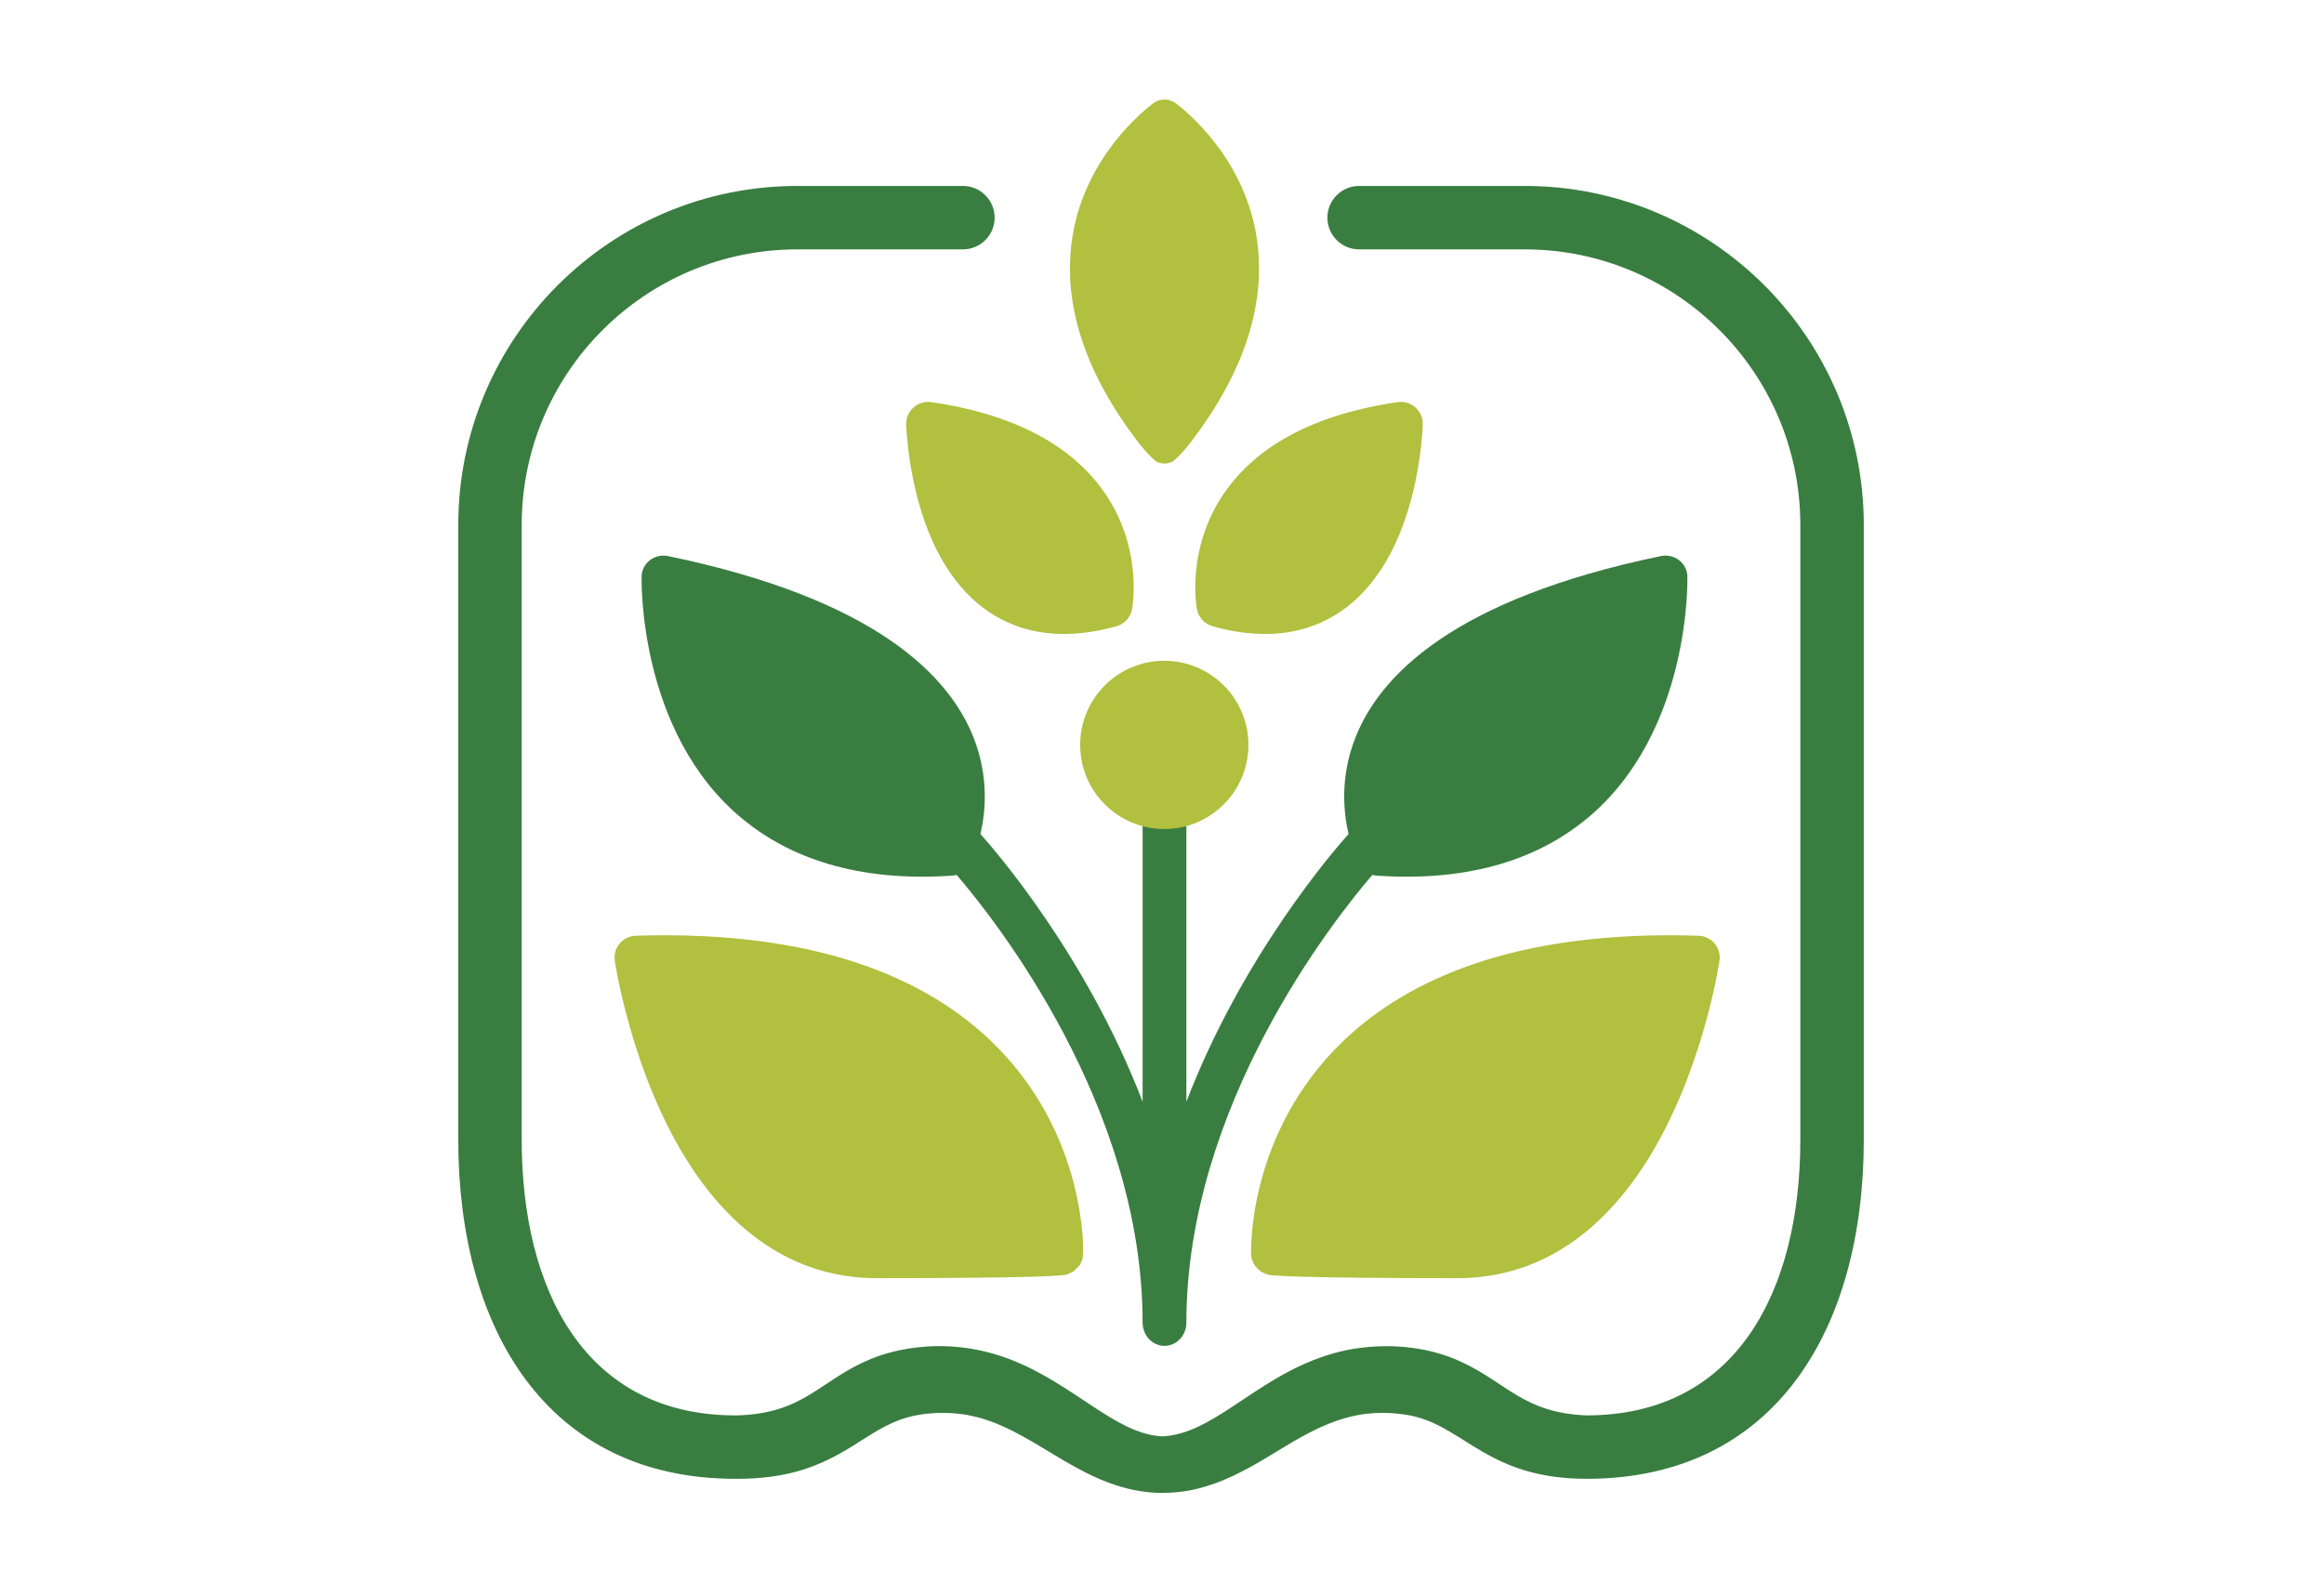 <svg width="115" height="79" viewBox="0 0 115 79" fill="none" xmlns="http://www.w3.org/2000/svg">
<path fill-rule="evenodd" clip-rule="evenodd" d="M57.623 22.939H57.614C57.527 22.938 57.441 22.924 57.357 22.899L57.355 22.898C57.322 22.888 57.289 22.876 57.258 22.863C57.101 22.796 56.581 22.216 56.451 22.05C53.419 18.162 52.733 14.854 52.996 12.263C53.402 8.264 56.161 5.805 57.041 5.13C57.213 4.998 57.414 4.926 57.623 4.926C57.832 4.926 58.033 4.998 58.205 5.13C59.086 5.805 61.844 8.264 62.25 12.263C62.513 14.854 61.827 18.162 58.795 22.05C58.666 22.216 58.145 22.796 57.989 22.863C57.957 22.876 57.925 22.888 57.892 22.898L57.889 22.899C57.806 22.924 57.719 22.938 57.632 22.939H57.623Z" fill="#B1C03E"/>
<path fill-rule="evenodd" clip-rule="evenodd" d="M59.229 30.152C59.229 30.152 58.611 27.022 60.762 24.141C62.112 22.331 64.584 20.567 69.166 19.9C69.481 19.854 69.8 19.949 70.039 20.16C70.278 20.371 70.411 20.677 70.404 20.995C70.404 20.995 70.335 24.072 69.084 26.822C68.271 28.606 66.969 30.234 64.975 30.967C63.66 31.45 62.029 31.555 60.003 30.993C59.606 30.883 59.306 30.557 59.229 30.152Z" fill="#B1C03E"/>
<path fill-rule="evenodd" clip-rule="evenodd" d="M55.243 30.993C53.218 31.555 51.587 31.45 50.272 30.967C48.277 30.234 46.975 28.606 46.163 26.822C44.912 24.072 44.842 20.995 44.842 20.995C44.835 20.677 44.969 20.371 45.208 20.16C45.446 19.949 45.766 19.854 46.081 19.9C50.663 20.567 53.134 22.331 54.485 24.141C56.635 27.022 56.018 30.152 56.018 30.152C55.94 30.557 55.64 30.883 55.243 30.993Z" fill="#B1C03E"/>
<path fill-rule="evenodd" clip-rule="evenodd" d="M36.397 73.183C27.051 73.183 22.677 65.75 22.677 56.403V25.982C22.677 16.721 30.196 9.202 39.457 9.202H47.649C48.515 9.202 49.219 9.905 49.219 10.771C49.219 11.638 48.515 12.341 47.649 12.341H39.457C31.929 12.341 25.816 18.453 25.816 25.982V56.403C25.816 63.847 28.953 70.044 36.397 70.044C36.419 70.044 36.441 70.045 36.462 70.046C36.5 70.044 36.539 70.043 36.578 70.041C39.85 69.913 40.56 68.299 43.092 67.252C43.525 67.073 46.427 65.899 50.002 67.278C53.132 68.486 55.2 70.962 57.488 71.08C57.503 71.081 57.517 71.081 57.531 71.082C57.584 71.08 57.645 71.076 57.718 71.068C60.342 70.798 62.47 67.833 66.311 66.887C66.984 66.722 69.663 66.165 72.33 67.404C74.568 68.445 75.408 69.921 78.506 70.044C85.95 70.044 89.087 63.847 89.087 56.403V25.982C89.087 18.453 82.975 12.341 75.446 12.341H67.254C66.388 12.341 65.684 11.638 65.684 10.771C65.684 9.905 66.388 9.202 67.254 9.202H75.446C84.707 9.202 92.227 16.721 92.227 25.982V56.403C92.227 65.75 87.853 73.183 78.506 73.183C78.478 73.183 78.45 73.183 78.422 73.181C73.778 73.154 72.534 70.764 70.089 70.12C69.378 69.932 68.25 69.827 67.199 70.028C64.497 70.545 62.742 72.465 60.104 73.416C58.91 73.847 58.044 73.873 57.527 73.879C57.325 73.884 57.063 73.873 56.725 73.834C53.272 73.435 51.04 70.664 48.036 70.06C47.996 70.052 47.019 69.807 45.671 69.986C43.35 70.294 42.439 71.846 39.811 72.707C38.803 73.038 37.621 73.193 36.397 73.183Z" fill="#397E40"/>
<path fill-rule="evenodd" clip-rule="evenodd" d="M47.336 43.295C47.263 43.316 47.187 43.329 47.108 43.335C42.335 43.655 39.054 42.41 36.784 40.561C31.513 36.267 31.749 28.514 31.749 28.514C31.759 28.202 31.912 27.911 32.164 27.719C32.416 27.527 32.743 27.453 33.056 27.518C43.311 29.641 46.988 33.432 48.193 36.545C48.92 38.424 48.783 40.127 48.516 41.273C49.233 42.072 53.768 47.294 56.541 54.523V40.04C56.541 39.407 57.026 38.894 57.623 38.894C58.221 38.894 58.706 39.407 58.706 40.04V54.523C61.479 47.294 66.014 42.072 66.731 41.273C66.463 40.127 66.326 38.424 67.054 36.545C68.258 33.432 71.935 29.641 82.191 27.518C82.504 27.453 82.831 27.527 83.083 27.719C83.335 27.911 83.487 28.202 83.498 28.514C83.498 28.514 83.734 36.267 78.463 40.561C76.193 42.41 72.911 43.655 68.138 43.335C68.06 43.329 67.984 43.316 67.911 43.295C65.994 45.527 58.706 54.721 58.706 65.456C58.706 66.089 58.221 66.603 57.623 66.603C57.026 66.603 56.541 66.089 56.541 65.456C56.541 54.721 49.252 45.527 47.336 43.295Z" fill="#397E40"/>
<path fill-rule="evenodd" clip-rule="evenodd" d="M62.65 63.043C62.587 63.022 62.526 62.995 62.468 62.963L62.394 62.931L62.357 62.893C62.255 62.819 62.166 62.728 62.096 62.624L62.06 62.588L62.029 62.513C62.002 62.46 61.979 62.405 61.96 62.348L61.931 62.278L61.928 62.221C61.918 62.167 61.911 62.112 61.909 62.056C61.909 62.056 61.66 56.073 66.536 51.454C69.678 48.477 74.995 46.019 84.05 46.307C84.358 46.317 84.647 46.458 84.845 46.694C85.043 46.93 85.131 47.239 85.087 47.544C85.087 47.544 84.279 53.103 81.434 57.551C79.428 60.687 76.434 63.253 72.123 63.253C64.088 63.253 62.891 63.12 62.733 63.08L62.65 63.043Z" fill="#B1C03E"/>
<path fill-rule="evenodd" clip-rule="evenodd" d="M53.59 62.065L53.577 62.278L53.448 62.588L53.114 62.931L52.775 63.08C52.617 63.12 51.42 63.253 43.386 63.253C39.075 63.253 36.08 60.687 34.074 57.551C31.229 53.103 30.422 47.544 30.422 47.544C30.377 47.239 30.465 46.93 30.663 46.694C30.861 46.458 31.151 46.317 31.459 46.307C40.514 46.019 45.83 48.477 48.973 51.454C53.848 56.073 53.599 62.056 53.599 62.056L53.59 62.065Z" fill="#B1C03E"/>
<path d="M57.613 41.026C59.912 41.026 61.776 39.162 61.776 36.863C61.776 34.564 59.912 32.7 57.613 32.7C55.314 32.7 53.451 34.564 53.451 36.863C53.451 39.162 55.314 41.026 57.613 41.026Z" fill="#B1C03E"/>
</svg>
